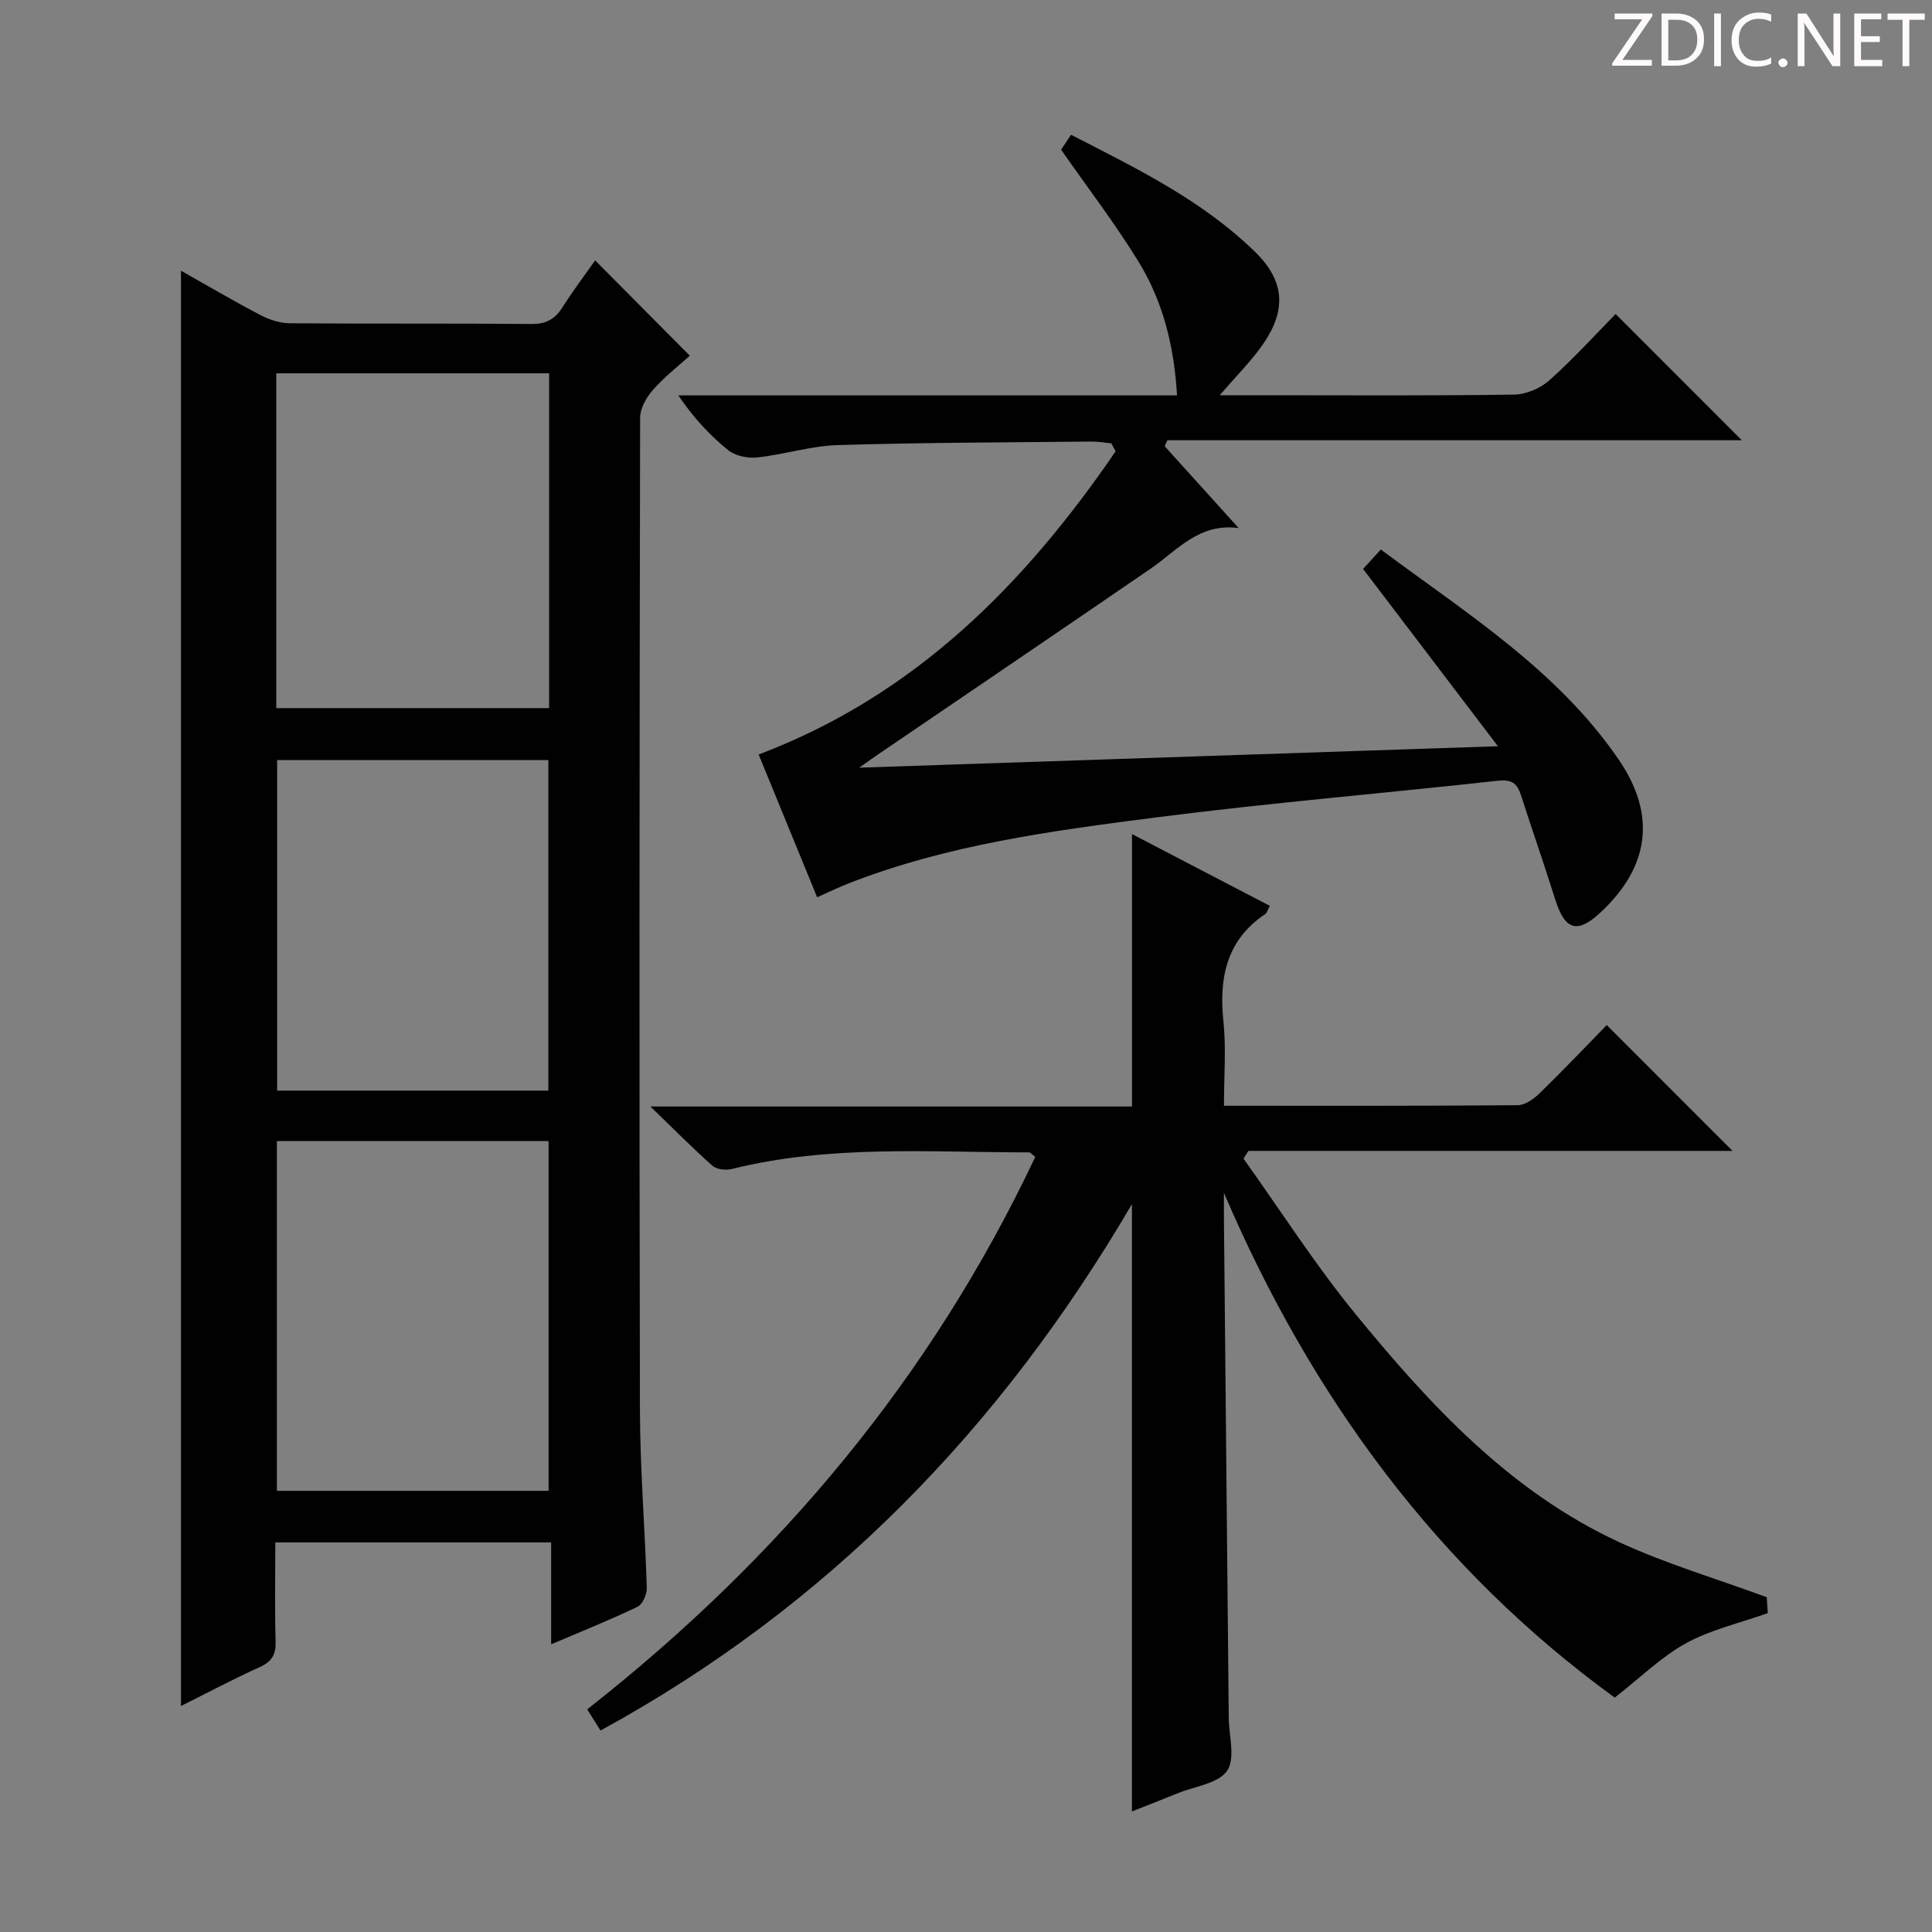 <svg enable-background="new 0 0 400 400" viewBox="0 0 400 400" xmlns="http://www.w3.org/2000/svg"><rect x="0" y="0" width="400" height="400" fill="#808080" stroke="none"/><g fill="#fcfafa"><path d="m342.2 3.2-6.3 9.2h6.1v1.2h-8.2v-.5l6.2-9.1h-5.7v-1.2h7.8v.4z"/><path d="m344 13.7v-10.9h3.1c1.6 0 3 .5 4.1 1.4 1.1 1 1.6 2.2 1.6 3.9s-.5 3-1.6 4-2.5 1.5-4.2 1.5h-3zm1.4-9.6v8.4h1.6c1.4 0 2.5-.4 3.2-1.1.8-.8 1.2-1.8 1.2-3.2s-.4-2.4-1.2-3.1-1.8-1-3.1-1z"/><path d="m356.3 2.8v10.9h-1.4v-10.9z"/><path d="m366.6 13.2c-.8.4-1.8.6-3 .6-1.6 0-2.8-.5-3.7-1.5s-1.4-2.3-1.4-3.9c0-1.7.5-3.2 1.6-4.2s2.4-1.6 4-1.6c1 0 1.9.1 2.6.4v1.5c-.8-.4-1.6-.6-2.6-.6-1.2 0-2.2.4-3 1.2s-1.1 1.9-1.1 3.3c0 1.3.4 2.3 1.1 3.1s1.6 1.1 2.8 1.1c1.1 0 2-.2 2.8-.7v1.3z"/><path d="m368.2 13c0-.3.1-.5.3-.6.2-.2.4-.3.6-.3.3 0 .5.1.7.3s.3.4.3.6-.1.5-.3.6c-.2.2-.4.3-.7.3s-.5-.1-.6-.3c-.2-.2-.3-.4-.3-.6z"/><path d="m381.1 13.7h-1.7l-5.5-8.4c-.2-.2-.3-.5-.4-.7 0 .2.1.8.1 1.5v7.6h-1.4v-10.9h1.8l5.3 8.3c.3.4.4.6.4.8 0-.3-.1-.8-.1-1.6v-7.5h1.4v10.9z"/><path d="m389.7 13.7h-5.8v-10.9h5.6v1.2h-4.2v3.5h3.9v1.2h-3.9v3.7h4.4z"/><path d="m398.4 4.1h-3.1v9.6h-1.4v-9.6h-3.1v-1.3h7.7v1.3z"/></g><path d="m37.47 353.21c0-99.39 0-198.05 0-297.16 5.56 3.13 10.96 6.31 16.5 9.21 1.82.95 4.02 1.65 6.05 1.67 16.66.13 33.32-.01 49.98.15 3.07.03 4.9-1 6.47-3.48 2.22-3.49 4.72-6.81 6.75-9.69 6.46 6.51 12.84 12.94 19.6 19.74-1.88 1.7-4.98 4.12-7.57 7-1.39 1.55-2.72 3.87-2.72 5.85-.14 68.47-.19 136.94-.04 205.4.03 12.29 1.05 24.57 1.42 36.86.04 1.32-.86 3.39-1.91 3.9-5.64 2.71-11.47 5.04-17.89 7.78 0-7.33 0-14.05 0-21.1-19.21 0-37.91 0-57.11 0 0 6.91-.13 13.7.06 20.48.08 2.72-.75 4.19-3.28 5.33-5.42 2.45-10.68 5.25-16.31 8.06zm76.11-44.55c0-24.3 0-48.32 0-72.42-18.93 0-37.52 0-56.25 0v72.42zm-56.38-162.05h56.49c0-23.29 0-46.18 0-69.32-18.93 0-37.61 0-56.49 0zm56.33 79.19c0-23.13 0-45.79 0-68.44-18.97 0-37.53 0-56.15 0v68.44z" fill="#010102"/><path d="m253.41 228.93c20.84 0 40.82.06 60.81-.11 1.53-.01 3.33-1.29 4.53-2.46 4.89-4.76 9.59-9.71 13.91-14.13 8.81 8.82 17.34 17.35 26.04 26.05-33.05 0-66.63 0-100.22 0-.34.53-.69 1.07-1.03 1.6 7.7 10.76 14.84 21.98 23.21 32.2 15.45 18.87 32.02 36.8 54.69 47.26 9.57 4.41 19.78 7.43 30.44 11.35.03.44.13 2.04.21 3.29-5.91 2.1-11.83 3.43-16.94 6.24-5.14 2.83-9.47 7.14-14.75 11.25-36.59-26.57-62.78-62.13-80.91-104.5 0 1.75-.01 3.49 0 5.24.33 34.47.67 68.94 1 103.41.04 3.75 1.41 8.46-.34 11-1.81 2.64-6.66 3.2-10.19 4.64-3.19 1.3-6.4 2.55-9.52 3.78 0-41.83 0-83.23 0-125.73-27.2 46.45-62.94 83.25-110.02 108.98-1-1.58-1.76-2.79-2.76-4.39 39.75-31.17 71.25-68.77 92.77-114.38-.76-.57-1.01-.93-1.26-.93-20.59-.01-41.27-1.62-61.58 3.44-1.22.3-3.11.1-3.98-.66-4.08-3.61-7.92-7.5-12.86-12.28h99.71c0-18.91 0-37.3 0-56.4 9.52 4.96 18.97 9.88 28.54 14.86-.49.89-.61 1.45-.96 1.69-8 5.4-9.59 13.12-8.66 22.16.59 5.6.12 11.28.12 17.53z" fill="#010102"/><path d="m310.13 154.5c-9.76-12.83-18.67-24.54-27.92-36.71.92-1.01 2.1-2.3 3.68-4.02 17.72 13.21 36.5 24.92 49.21 43.44 7.92 11.54 6.38 22.29-3.73 31.7-4.82 4.49-7.36 3.7-9.37-2.67-2.29-7.27-4.8-14.47-7.14-21.72-.79-2.43-1.98-3.18-4.76-2.88-23.61 2.62-47.3 4.58-70.85 7.61-21.54 2.77-43.15 5.65-63.61 13.67-2.12.83-4.18 1.84-6.46 2.85-4.1-10.01-8.18-19.98-12.11-29.56 32.42-12.26 55.1-35.28 73.91-62.77-.3-.55-.6-1.1-.9-1.65-1.4-.13-2.8-.39-4.2-.37-17.48.18-34.96.2-52.43.73-5.57.17-11.08 1.95-16.66 2.56-1.96.21-4.54-.31-6.02-1.5-3.84-3.1-7.22-6.76-10.33-11.35h103.25c-.6-10.32-2.95-19.49-7.95-27.65-4.85-7.9-10.52-15.29-16.05-23.22.35-.53 1.07-1.61 2.05-3.09 13.58 6.97 27.2 13.57 38.16 24.3 5.99 5.86 6.5 11.83 1.76 18.82-2.47 3.63-5.67 6.77-9.12 10.81h9.43c17.16 0 34.33.12 51.49-.13 2.48-.04 5.45-1.29 7.32-2.96 4.95-4.42 9.43-9.37 13.72-13.73 8.87 8.87 17.41 17.42 26.13 26.14-39.38 0-79.15 0-118.93 0-.19.41-.38.82-.57 1.23 5.11 5.65 10.21 11.3 15.32 16.95-8.2-1.11-12.72 4.63-18.2 8.39-18.79 12.89-37.65 25.67-56.48 38.49-.9.61-1.79 1.25-3.89 2.73 44.47-1.5 87.52-2.94 132.25-4.44z" fill="#010102"/></svg>